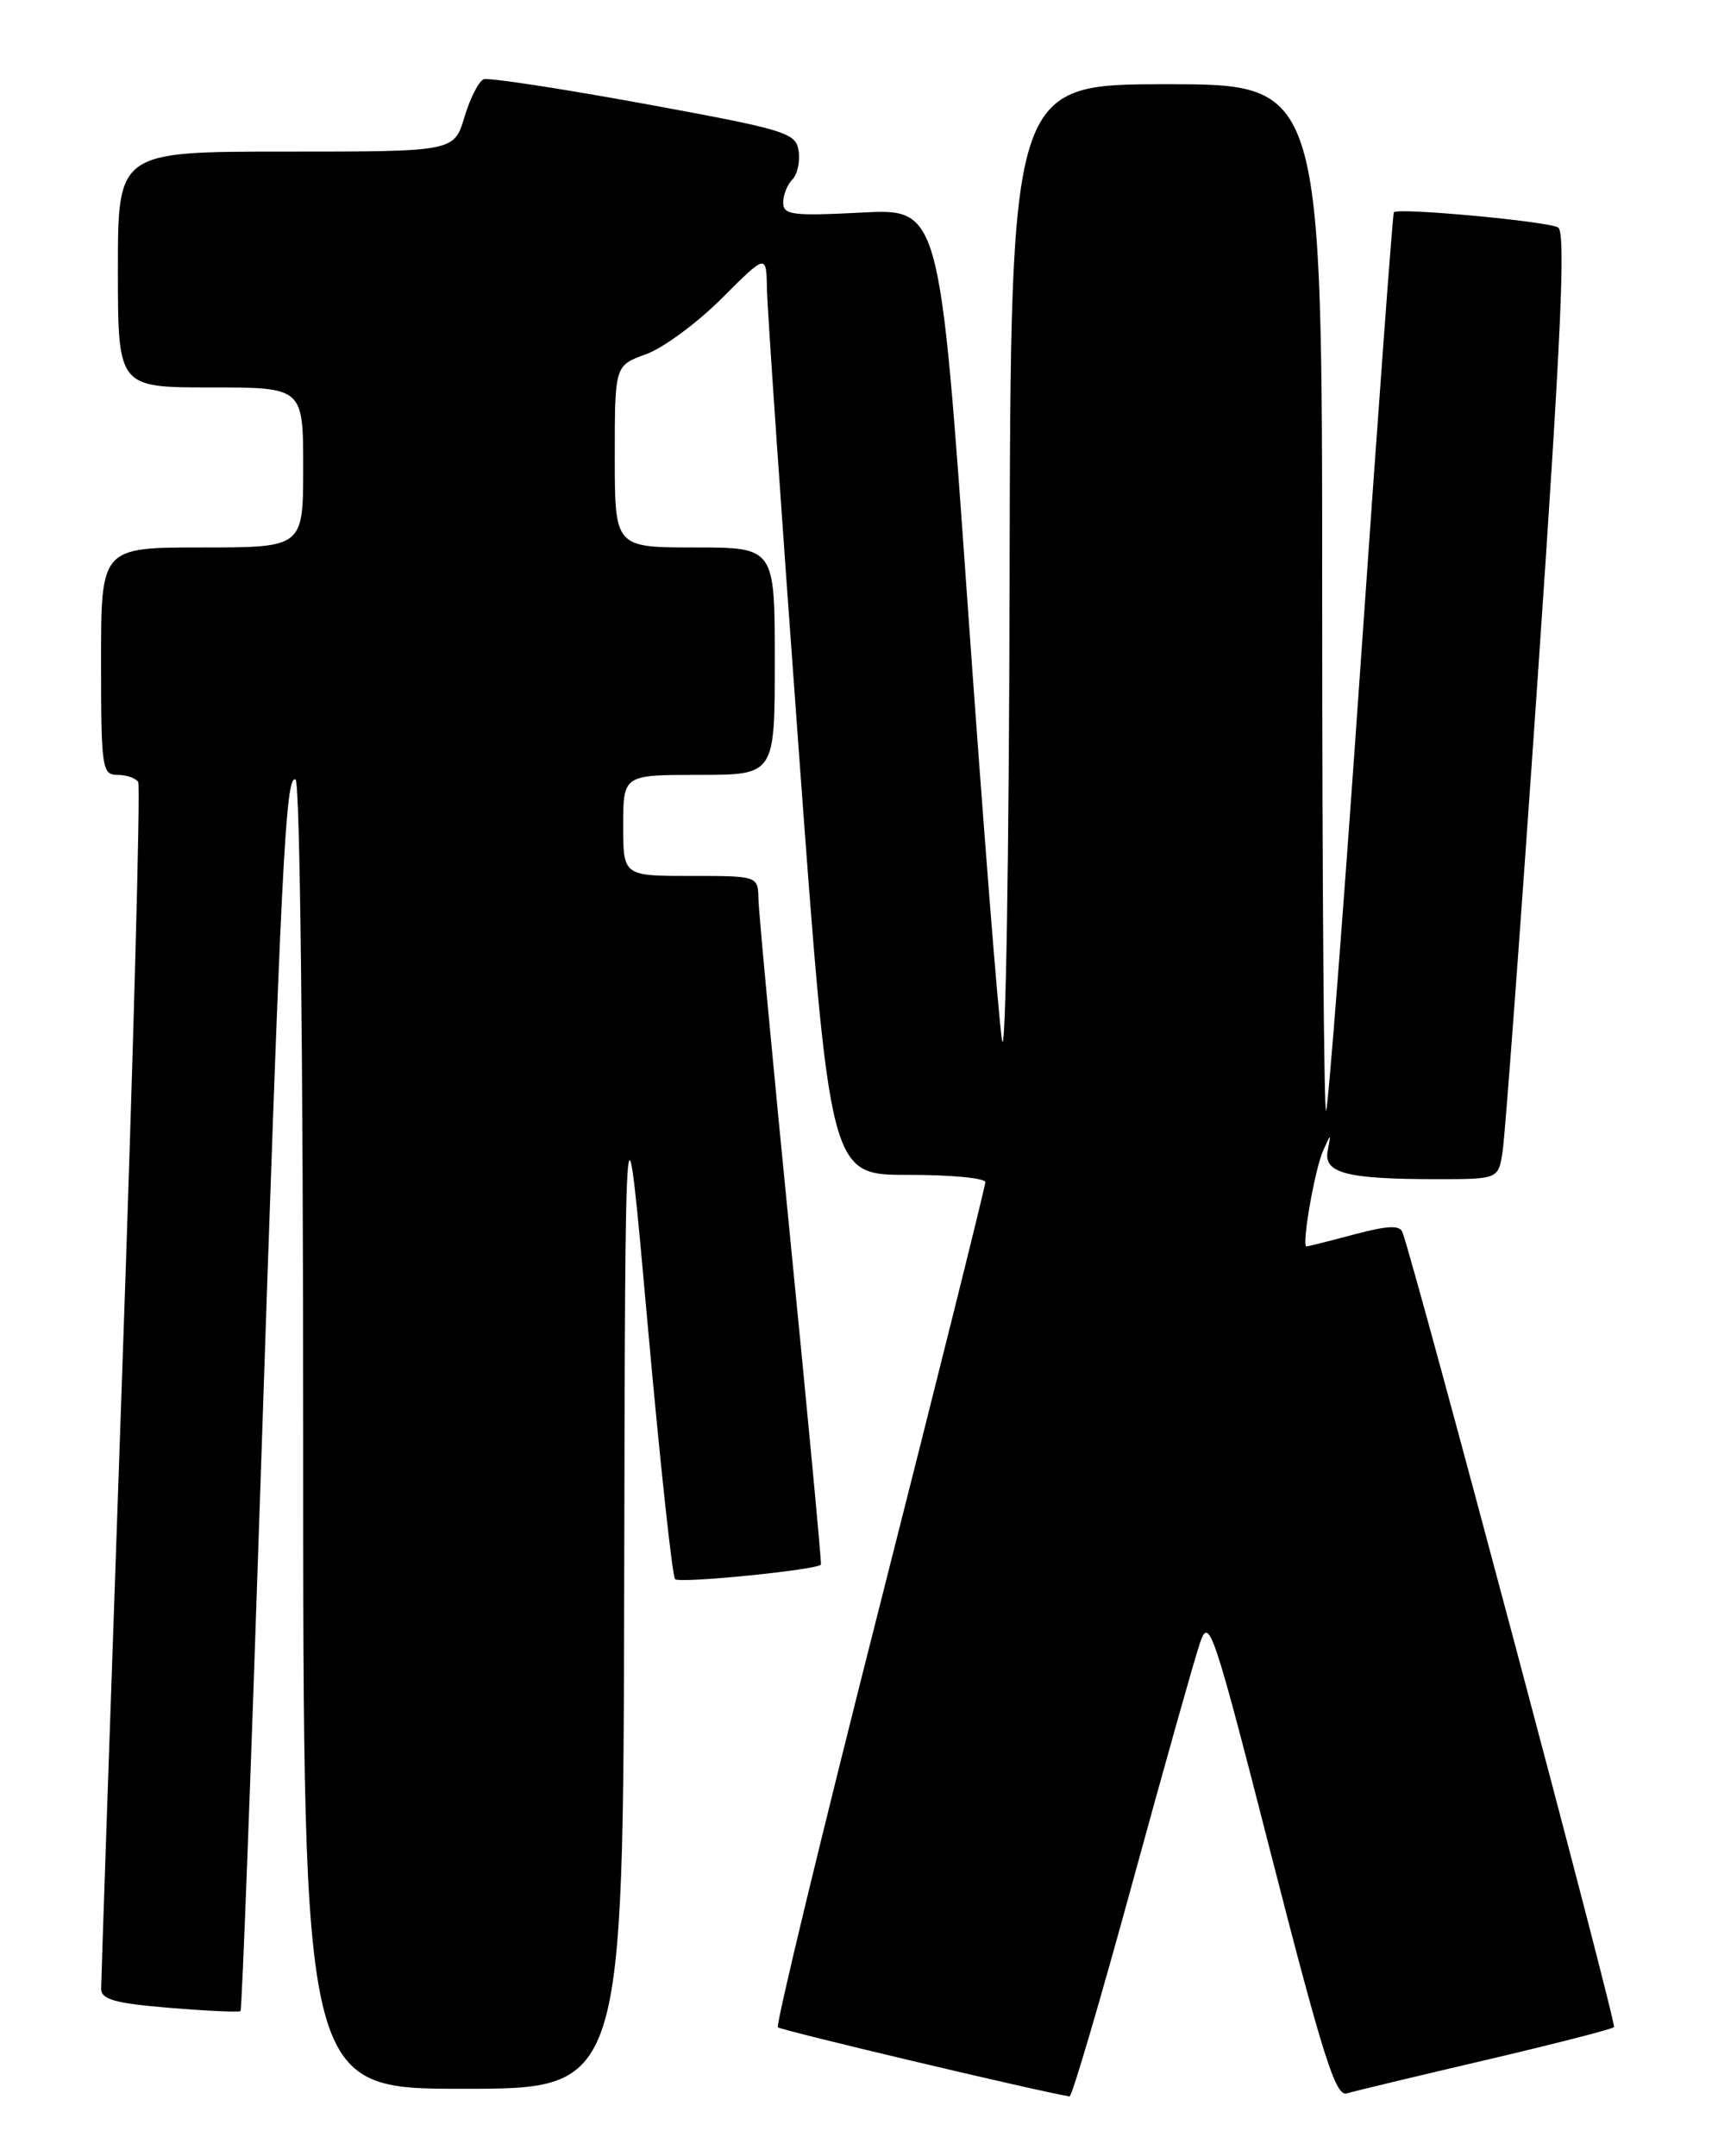 <?xml version="1.0" encoding="UTF-8" standalone="no"?>
<!DOCTYPE svg PUBLIC "-//W3C//DTD SVG 1.1//EN" "http://www.w3.org/Graphics/SVG/1.1/DTD/svg11.dtd" >
<svg xmlns="http://www.w3.org/2000/svg" xmlns:xlink="http://www.w3.org/1999/xlink" version="1.1" viewBox="0 0 204 256">
 <g >
 <path fill="currentColor"
d=" M 134.41 223.75 C 138.21 209.86 141.84 196.97 142.48 195.09 C 143.57 191.87 144.03 193.22 150.98 220.36 C 157.07 244.12 158.60 248.95 159.91 248.55 C 160.79 248.29 168.18 246.51 176.36 244.60 C 184.53 242.69 191.41 240.92 191.65 240.68 C 192.00 240.33 168.23 151.02 166.54 146.32 C 166.23 145.44 164.80 145.50 160.81 146.56 C 157.89 147.34 155.34 147.98 155.14 147.99 C 154.52 148.01 156.11 138.86 157.11 136.62 C 158.06 134.50 158.06 134.50 157.65 136.65 C 157.15 139.29 159.89 140.00 170.58 140.00 C 177.91 140.00 177.91 140.00 178.42 136.75 C 178.71 134.96 180.58 109.71 182.58 80.63 C 185.37 40.10 185.94 27.58 185.02 27.01 C 183.84 26.28 165.99 24.63 165.51 25.20 C 165.37 25.37 163.61 49.33 161.59 78.46 C 159.57 107.58 157.71 131.62 157.46 131.87 C 157.21 132.13 157.00 104.81 157.00 71.17 C 157.00 10.00 157.00 10.00 138.50 10.00 C 120.00 10.00 120.00 10.00 119.88 69.25 C 119.82 101.84 119.41 126.25 118.98 123.50 C 118.55 120.75 116.71 97.41 114.89 71.62 C 111.58 24.75 111.58 24.75 102.29 25.24 C 94.10 25.66 93.00 25.52 93.00 24.06 C 93.00 23.15 93.49 21.91 94.08 21.32 C 94.68 20.72 95.02 19.19 94.83 17.93 C 94.52 15.76 93.39 15.42 76.50 12.32 C 66.60 10.51 58.02 9.20 57.44 9.41 C 56.86 9.62 55.83 11.64 55.15 13.90 C 53.92 18.00 53.92 18.00 33.96 18.00 C 14.00 18.00 14.00 18.00 14.00 32.00 C 14.00 46.00 14.00 46.00 25.00 46.00 C 36.00 46.00 36.00 46.00 36.00 55.50 C 36.00 65.00 36.00 65.00 24.00 65.00 C 12.00 65.00 12.00 65.00 12.00 78.50 C 12.00 91.20 12.12 92.00 13.94 92.00 C 15.01 92.00 16.12 92.38 16.41 92.85 C 16.70 93.32 15.83 125.38 14.47 164.10 C 13.12 202.82 12.01 235.22 12.01 236.11 C 12.00 237.39 13.61 237.85 20.13 238.39 C 24.60 238.76 28.40 238.93 28.56 238.77 C 28.73 238.61 29.79 210.58 30.92 176.49 C 33.38 102.54 33.91 91.83 35.10 92.56 C 35.62 92.88 36.00 125.65 36.00 170.56 C 36.00 248.00 36.00 248.00 55.00 248.00 C 74.00 248.00 74.00 248.00 74.12 187.75 C 74.24 127.50 74.24 127.50 76.90 157.20 C 78.36 173.53 79.83 187.16 80.16 187.49 C 80.70 188.03 97.08 186.39 97.48 185.76 C 97.57 185.62 95.95 168.40 93.88 147.50 C 91.81 126.60 90.09 108.26 90.06 106.75 C 90.00 104.00 90.00 104.00 82.00 104.00 C 74.00 104.00 74.00 104.00 74.00 98.00 C 74.00 92.00 74.00 92.00 83.00 92.00 C 92.00 92.00 92.00 92.00 92.00 78.50 C 92.00 65.00 92.00 65.00 82.50 65.00 C 73.00 65.00 73.00 65.00 73.00 54.20 C 73.00 43.40 73.00 43.40 76.70 42.06 C 78.74 41.33 82.79 38.34 85.70 35.43 C 91.00 30.13 91.00 30.13 91.07 34.32 C 91.11 36.62 92.80 61.22 94.84 89.00 C 98.55 139.50 98.55 139.50 107.77 139.49 C 112.85 139.48 117.00 139.87 117.00 140.36 C 117.00 140.85 111.35 163.52 104.44 190.73 C 97.53 217.94 92.10 240.43 92.37 240.70 C 92.73 241.06 122.88 248.21 127.00 248.91 C 127.28 248.96 130.61 237.64 134.41 223.75 Z "/>
</g>
</svg>